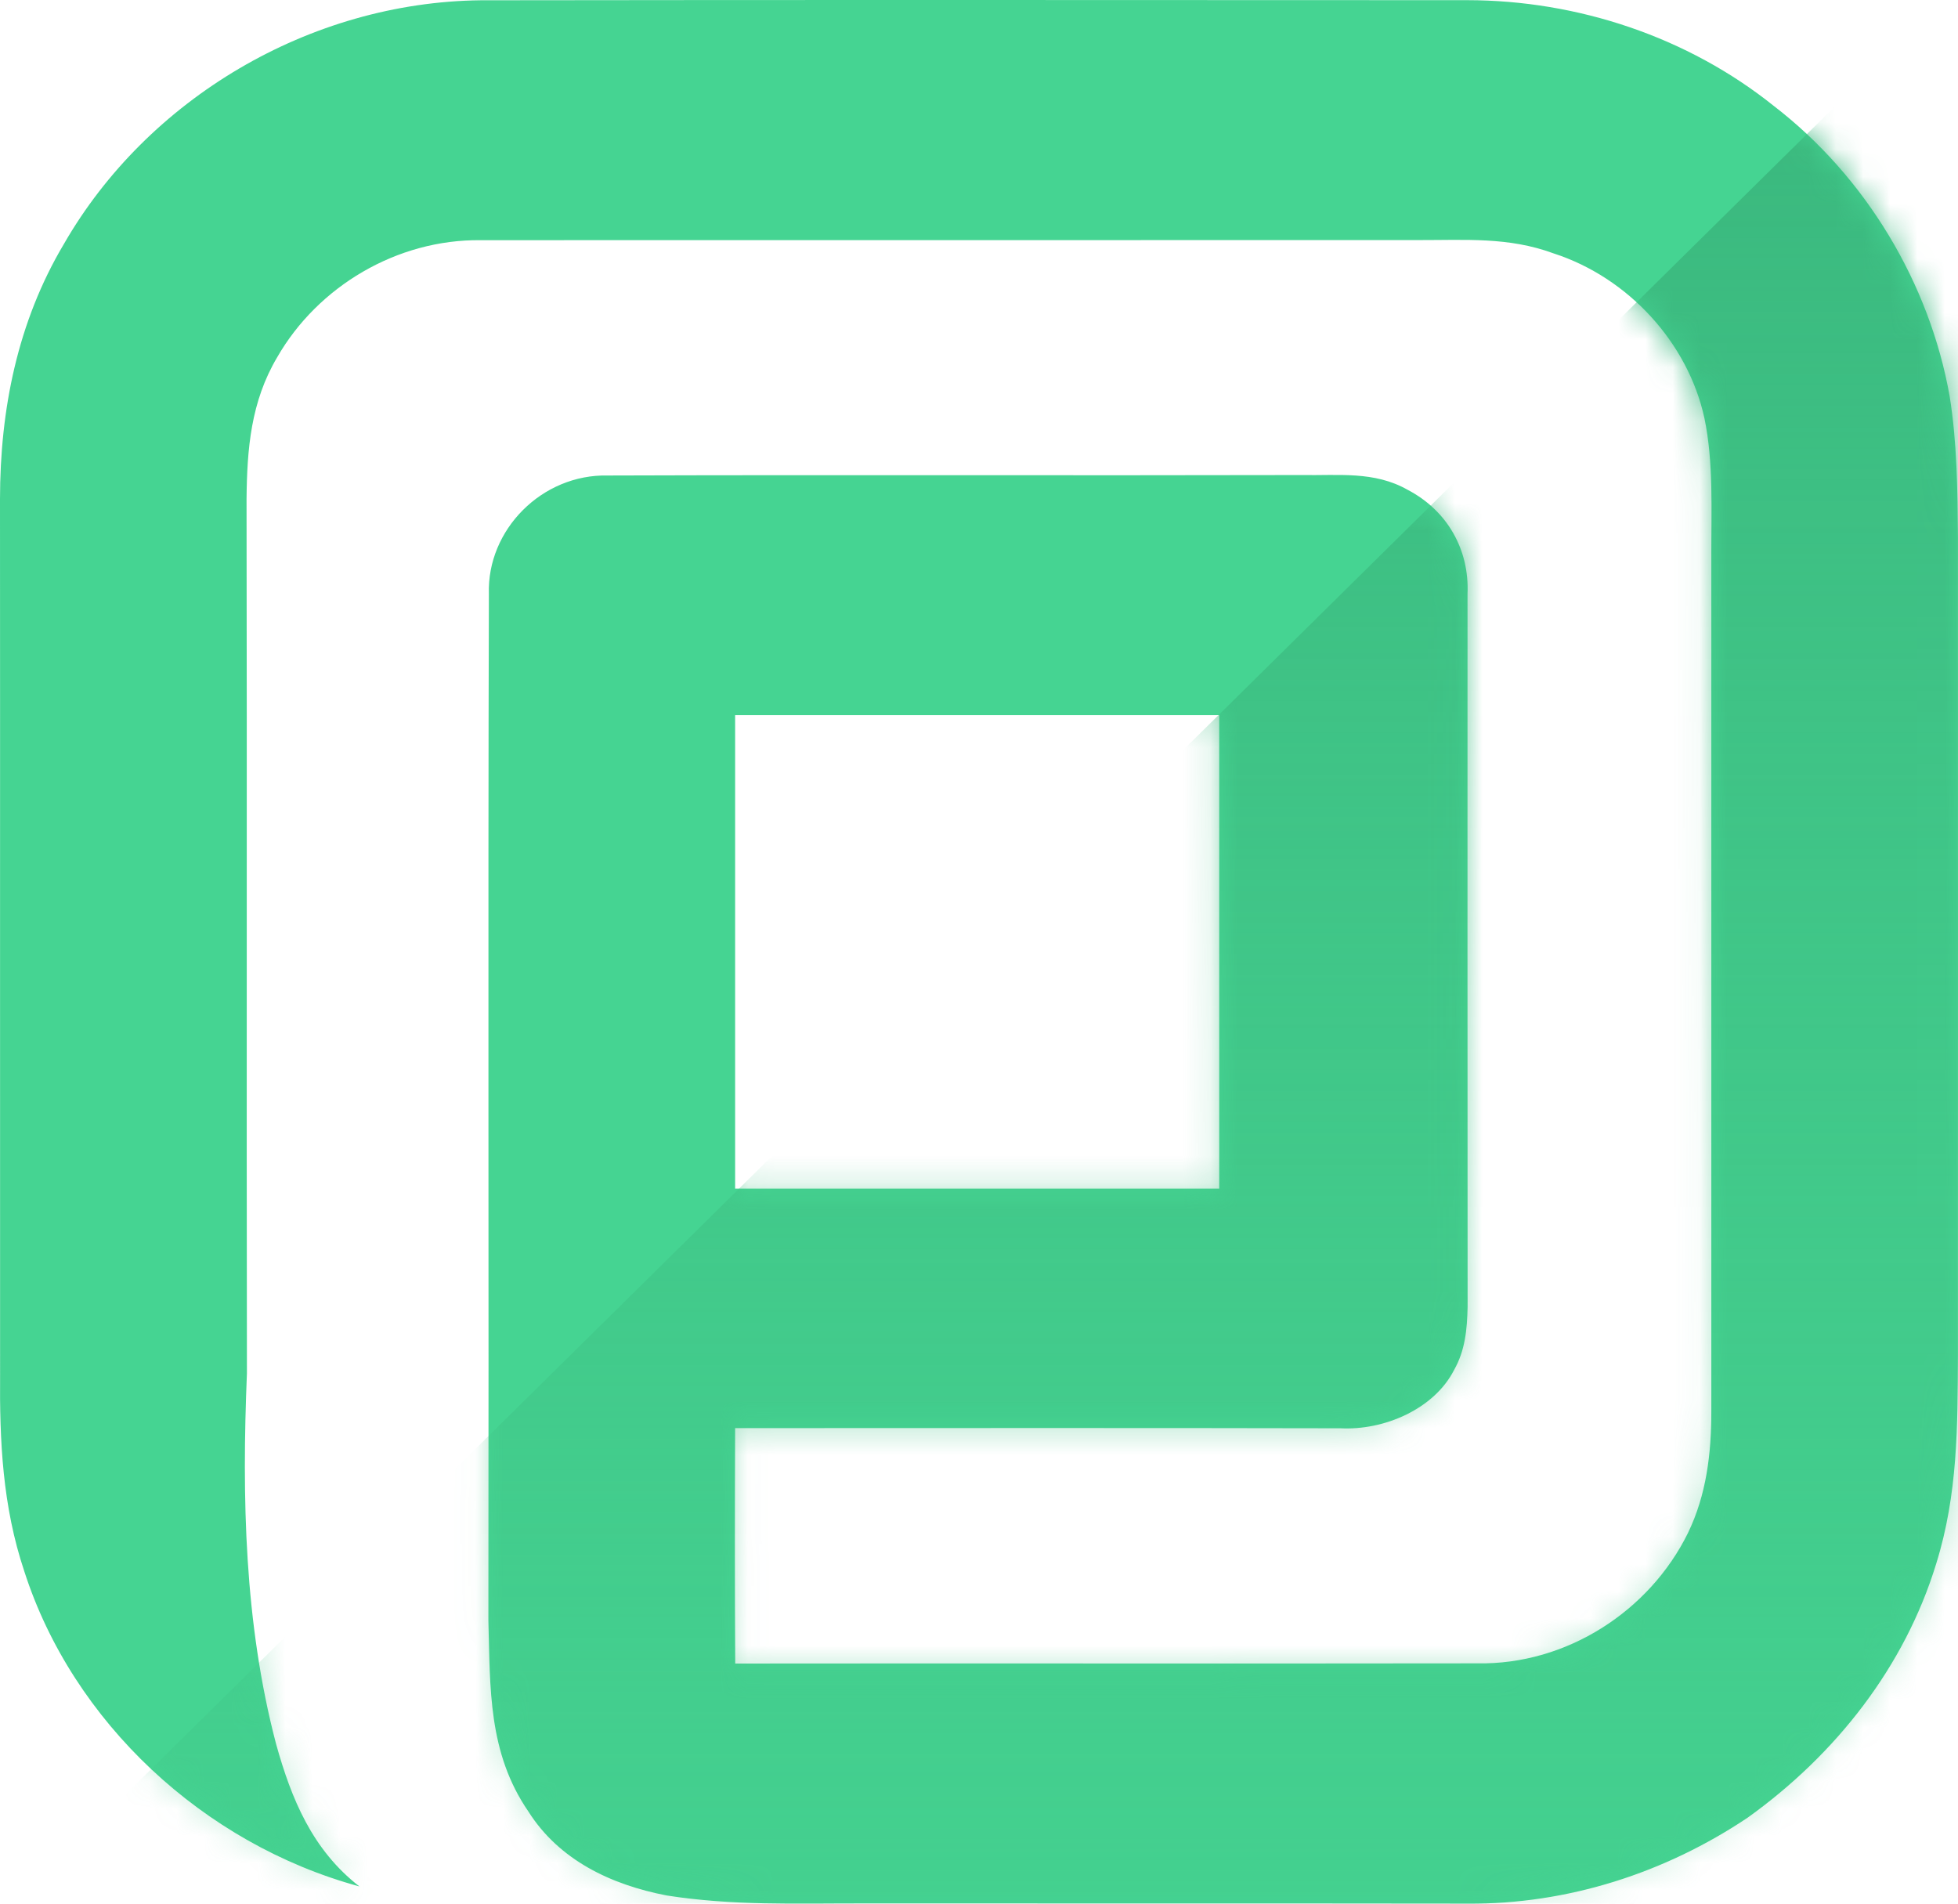 <svg width="72" height="70" viewBox="0 0 72 70" fill="none" xmlns="http://www.w3.org/2000/svg">
<g clip-path="url(#clip0)">
<path d="M44.833 43.706H27.032V26.297H44.833V43.706ZM71.693 14.57C70.957 10.425 68.616 6.5 65.22 3.89C62.068 1.366 58.028 0.01 53.953 0.006C41.867 0.003 29.772 -0.008 17.686 0.01C11.378 0.08 5.418 3.634 2.348 8.975C0.643 11.841 0.003 15.063 0 18.349C0.007 29.065 -0.003 39.788 0.003 50.504C-0.018 52.996 0.093 55.39 0.894 57.781C2.675 63.32 7.479 67.805 13.216 69.367C11.482 68.021 10.714 66.148 10.15 64.121C8.983 59.675 8.893 55.058 9.08 50.504C9.062 39.784 9.087 29.065 9.066 18.349C9.084 16.503 9.224 14.77 10.193 13.137C11.687 10.534 14.598 8.793 17.686 8.832C29.172 8.825 40.672 8.835 52.158 8.828C53.892 8.832 55.468 8.706 57.127 9.317C59.884 10.208 62.071 12.61 62.674 15.371C63.015 16.993 62.925 18.793 62.929 20.446V51.902C62.929 53.446 62.753 54.956 62.071 56.368C60.663 59.234 57.619 61.223 54.319 61.164C45.228 61.178 36.127 61.16 27.036 61.171C27.018 58.287 27.021 55.4 27.032 52.514C34.453 52.514 41.871 52.503 49.293 52.52C50.89 52.604 52.729 51.818 53.465 50.385C53.881 49.654 53.949 48.875 53.967 48.06C53.96 39.319 53.964 30.582 53.964 21.84C54.036 20.222 53.231 18.778 51.759 18.009C50.531 17.314 49.217 17.492 47.849 17.468C39.354 17.489 30.849 17.457 22.358 17.485C19.927 17.426 17.902 19.485 17.977 21.84C17.941 34.398 17.977 47.026 17.959 59.591C18.027 62.086 17.945 64.453 19.431 66.613C20.559 68.398 22.465 69.304 24.515 69.699C26.939 70.08 29.258 69.989 31.693 69.992C39.114 69.996 46.532 69.989 53.953 69.999C57.644 70.031 61.238 68.867 64.268 66.836C67.517 64.505 70.038 61.289 71.198 57.501C71.998 54.939 71.984 52.45 71.998 49.805C71.998 39.784 72.002 29.767 71.998 19.747C71.984 18.027 71.966 16.273 71.693 14.57Z" fill="#45D492"/>
<mask id="mask0" mask-type="alpha" maskUnits="userSpaceOnUse" x="0" y="0" width="72" height="70">
<path d="M44.833 43.706H27.032V26.297H44.833V43.706ZM71.693 14.57C70.957 10.425 68.616 6.5 65.22 3.89C62.068 1.366 58.028 0.01 53.953 0.006C41.867 0.003 29.772 -0.008 17.686 0.01C11.378 0.08 5.418 3.634 2.348 8.975C0.643 11.841 0.003 15.063 0 18.349C0.007 29.065 -0.003 39.788 0.003 50.504C-0.018 52.996 0.093 55.39 0.894 57.781C2.675 63.32 7.479 67.805 13.216 69.367C11.482 68.021 10.714 66.148 10.15 64.121C8.983 59.675 8.893 55.058 9.08 50.504C9.062 39.784 9.087 29.065 9.066 18.349C9.084 16.503 9.224 14.77 10.193 13.137C11.687 10.534 14.598 8.793 17.686 8.832C29.172 8.825 40.672 8.835 52.158 8.828C53.892 8.832 55.468 8.706 57.127 9.317C59.884 10.208 62.071 12.61 62.674 15.371C63.015 16.993 62.925 18.793 62.929 20.446V51.902C62.929 53.446 62.753 54.956 62.071 56.368C60.663 59.234 57.619 61.223 54.319 61.164C45.228 61.178 36.127 61.16 27.036 61.171C27.018 58.287 27.021 55.4 27.032 52.514C34.453 52.514 41.871 52.503 49.293 52.52C50.89 52.604 52.729 51.818 53.465 50.385C53.881 49.654 53.949 48.875 53.967 48.06C53.96 39.319 53.964 30.582 53.964 21.84C54.036 20.222 53.231 18.778 51.759 18.009C50.531 17.314 49.217 17.492 47.849 17.468C39.354 17.489 30.849 17.457 22.358 17.485C19.927 17.426 17.902 19.485 17.977 21.84C17.941 34.398 17.977 47.026 17.959 59.591C18.027 62.086 17.945 64.453 19.431 66.613C20.559 68.398 22.465 69.304 24.515 69.699C26.939 70.08 29.258 69.989 31.693 69.992C39.114 69.996 46.532 69.989 53.953 69.999C57.644 70.031 61.238 68.867 64.268 66.836C67.517 64.505 70.038 61.289 71.198 57.501C71.998 54.939 71.984 52.45 71.998 49.805C71.998 39.784 72.002 29.767 71.998 19.747C71.984 18.027 71.966 16.273 71.693 14.57Z" fill="#45D492"/>
</mask>
<g mask="url(#mask0)">
<path d="M76.5 -5L-3.5 74H76L76.5 -5Z" fill="url(#paint0_linear)"/>
</g>
</g>
<defs>
<linearGradient id="paint0_linear" x1="36.5" y1="-5" x2="36.5" y2="74" gradientUnits="userSpaceOnUse">
<stop stop-color="#39B47B"/>
<stop offset="1" stop-color="#40C587" stop-opacity="0.2"/>
</linearGradient>
<clipPath id="clip0">
<rect width="72" height="70" fill="white"/>
</clipPath>
</defs>
</svg>
